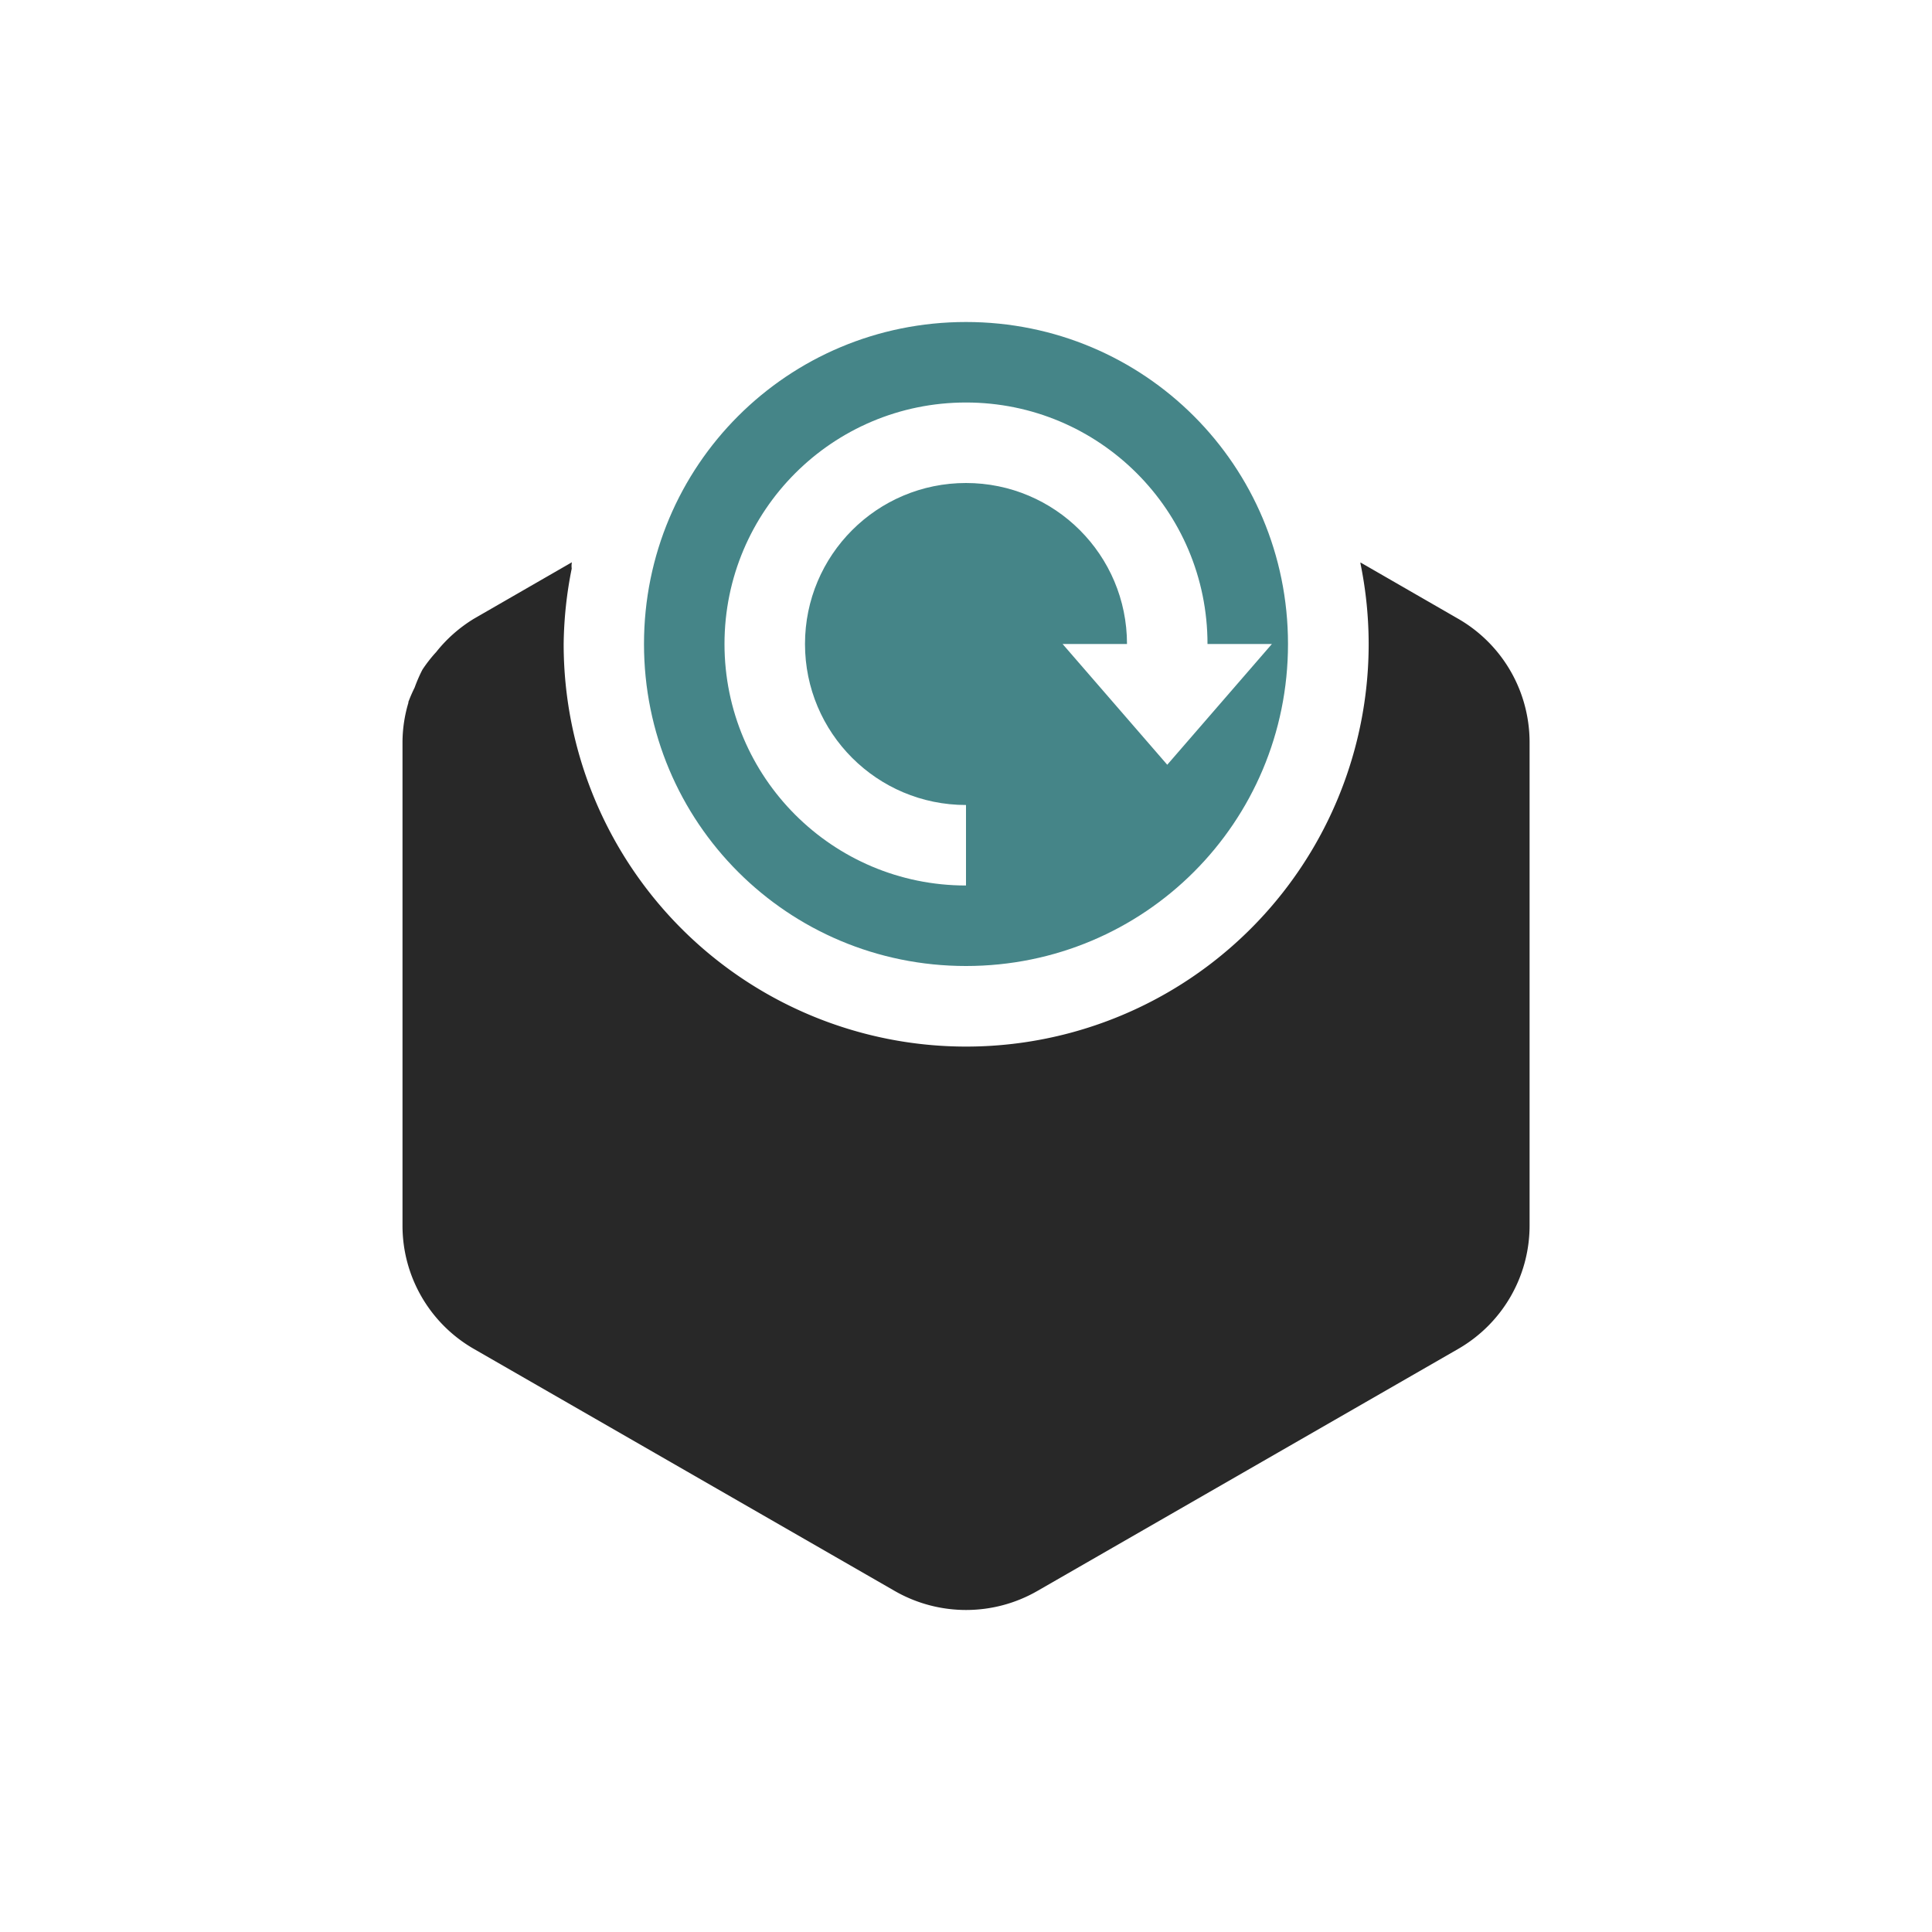 <svg width="24" height="24" version="1.1" xmlns="http://www.w3.org/2000/svg">
  <defs>
    <style id="current-color-scheme" type="text/css">.ColorScheme-Text { color:#282828; } .ColorScheme-Highlight { color:#458588; } .ColorScheme-NeutralText { color:#fe8019; } .ColorScheme-PositiveText { color:#689d6a; } .ColorScheme-NegativeText { color:#fb4934; }</style>
  </defs>
  <path class="ColorScheme-Text" d="m31.97-19.03c-4.418 0-8 3.582-8 8 0 4.418 3.582 8 8 8 4.418 0 8-3.582 8-8 0-4.418-3.582-8-8-8zm-1 3h2v5h3l-4 5-4-5h3z" fill="currentColor"/>
  <path class="ColorScheme-Text" d="m7.102 6.986-1.213 0.699c-0.181 0.11-0.342 0.252-0.473 0.418-0.003 0.003-0.005 0.005-0.008 0.008-0.058 0.065-0.112 0.134-0.16 0.207-0.038 0.073-0.07 0.148-0.098 0.225-0.029 0.058-0.055 0.118-0.078 0.18 6.484e-4 0.001 0.001 0.003 0.002 0.004-0.048 0.159-0.073 0.324-0.074 0.49v6.01c3.392e-4 0.632 0.339 1.216 0.889 1.531l5.223 3.004c0.55 0.317 1.228 0.317 1.777 0l5.223-3.004c0.55-0.316 0.888-0.899 0.889-1.531v-6.01c-3.21e-4 -0.168-0.025-0.335-0.072-0.496-0.128-0.437-0.421-0.808-0.816-1.035l-1.213-0.699c7.82e-4 0.004-4.28e-4 0.008 0 0.012a5 5 0 0 1 0.102 1.002 5 5 0 0 1-5 5 5 5 0 0 1-5-5 5 5 0 0 1 0.1-0.938c-0.003-0.026-0.003-0.051 0.002-0.076z" fill="currentColor"/>
  <path class="ColorScheme-Highlight" d="m12 4c-2.216 0-4 1.784-4 4s1.784 4 4 4c2.216 0 4-1.784 4-4s-1.784-4-4-4zm0 1c1.657 0 3 1.343 3 3h0.8l-1.3 1.5-1.3-1.5h0.8c0-1.105-0.895-2-2-2s-2 0.895-2 2c0 1.105 0.895 2 2 2v1c-1.657 0-3-1.343-3-3 0-1.657 1.343-3 3-3z" fill="currentColor"/>
</svg>
